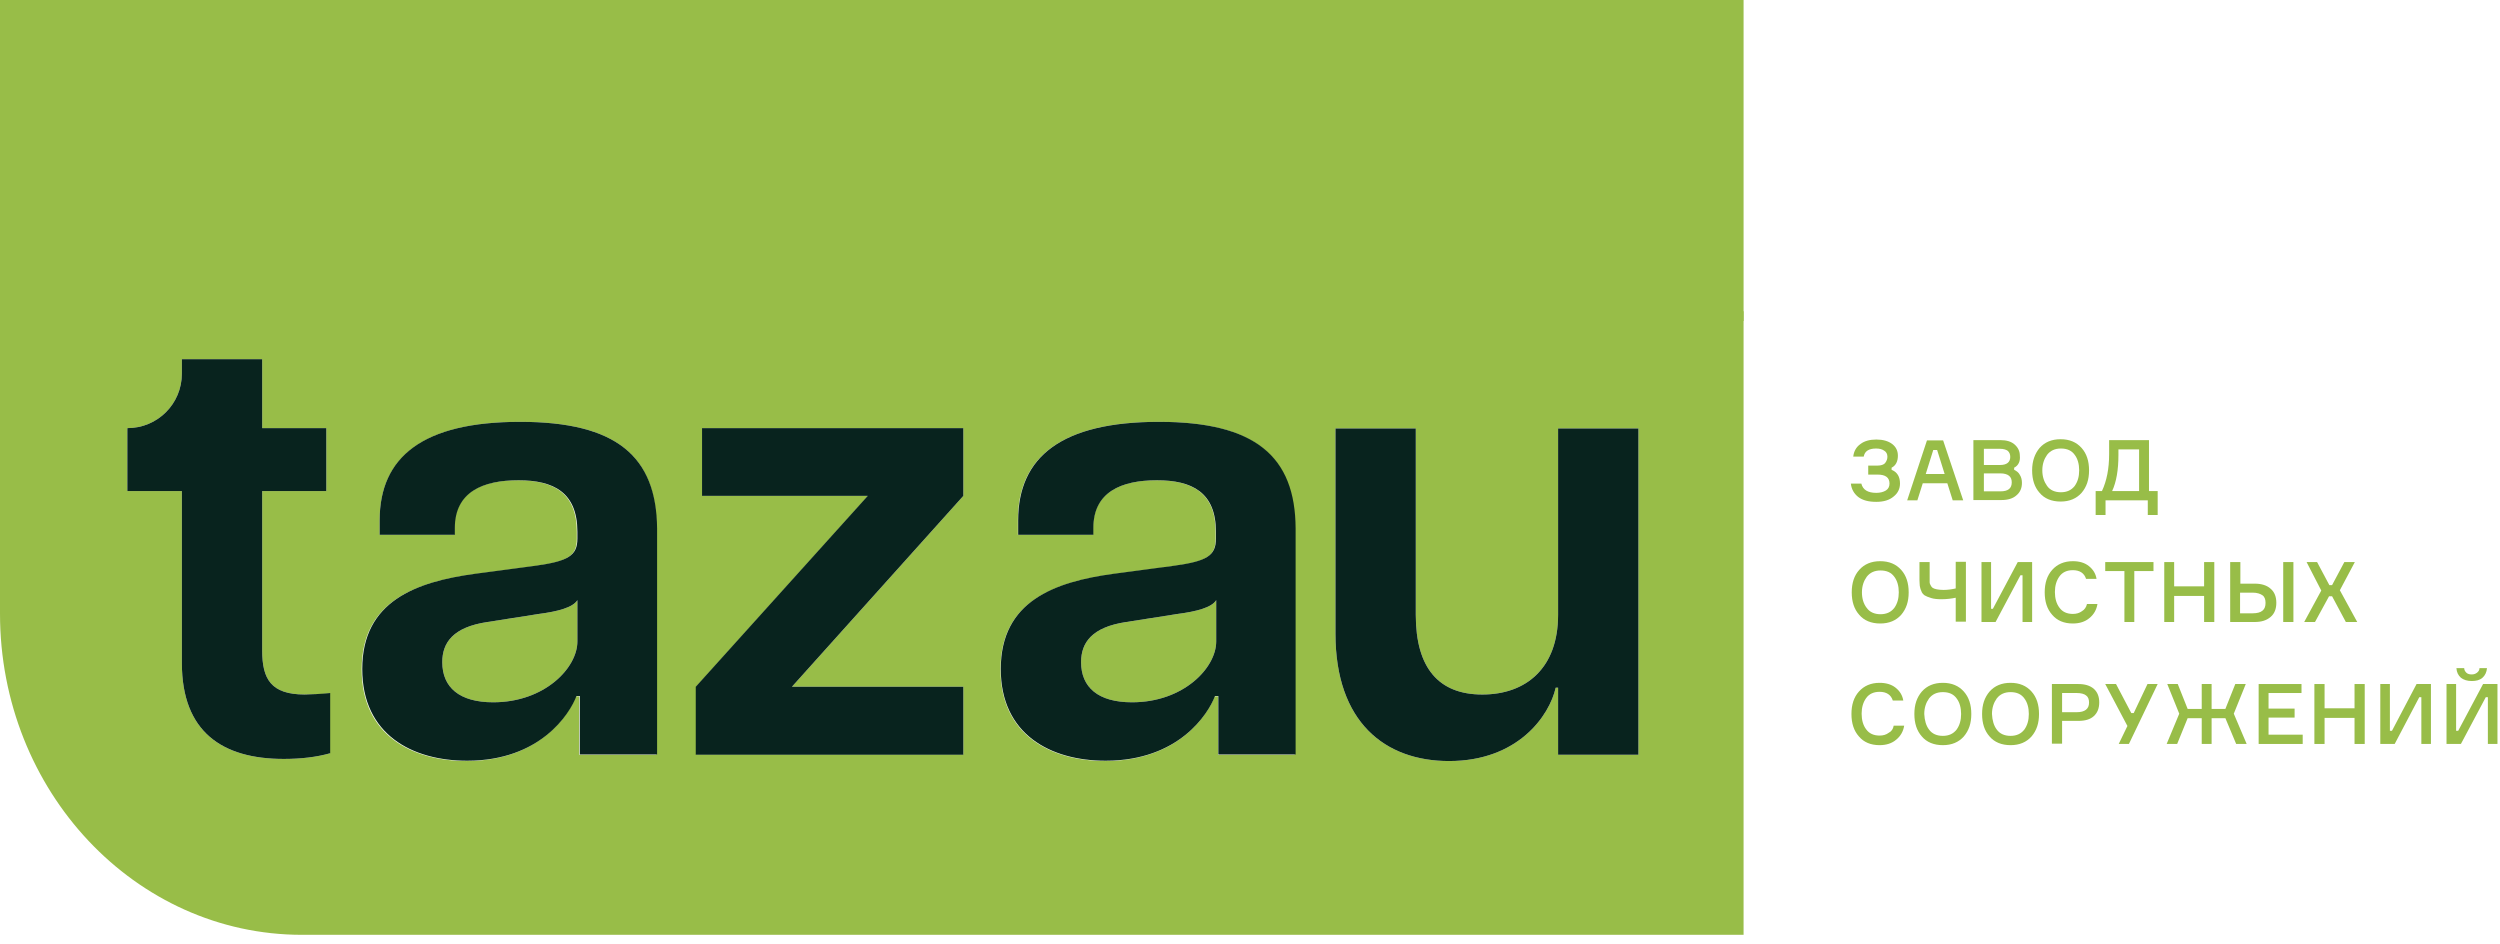 <svg width="257" height="97" viewBox="0 0 257 97" fill="none" xmlns="http://www.w3.org/2000/svg">
<g clip-path="url(#clip0_554_23025)">
<path d="M125.027 61.693V65.944C125.027 68.655 121.67 72.197 116.372 72.197C112.891 72.197 111.135 70.657 111.135 68.07C111.135 66.067 112.244 64.466 115.787 63.942L121.085 63.11C122.964 62.864 124.565 62.463 125.027 61.693Z" fill="#98BD48"/>
<path d="M59.356 61.693V65.944C59.356 68.655 55.999 72.197 50.701 72.197C47.22 72.197 45.465 70.657 45.465 68.07C45.465 66.067 46.574 64.466 50.116 63.942L55.414 63.11C57.293 62.864 58.895 62.463 59.356 61.693Z" fill="#98BD48"/>
<path d="M0 32V63.08C0 81.315 13.892 96.1 31.049 96.1H179.24V32H0ZM33.944 77.434C32.527 77.834 30.926 78.019 29.17 78.019C22.855 78.019 18.697 75.247 18.697 68.162V50.481H13.091V44.013C16.202 44.013 18.697 41.518 18.697 38.407V36.928H26.952V44.013H33.544V50.481H26.952V66.868C26.952 69.795 27.846 71.396 31.326 71.396C32.096 71.396 32.681 71.396 33.914 71.273V77.434H33.944ZM67.488 77.588H59.541V71.581H59.202C58.494 73.46 55.444 78.235 47.959 78.235C42.292 78.235 37.179 75.524 37.179 68.809C37.179 61.848 42.661 59.846 48.791 59.014L55.044 58.182C58.34 57.72 59.295 57.166 59.295 55.41V54.671C59.295 50.605 56.831 49.373 53.227 49.373C49.561 49.373 46.697 50.605 46.697 54.27V54.979H39.027V53.5C39.027 47.001 43.493 43.366 53.473 43.366C63.361 43.366 67.488 46.908 67.488 54.332V77.588ZM99.03 50.974L81.411 70.596H99.03V77.557H71.554V70.596L89.235 50.974H72.201V44.013H99.03V50.974ZM133.159 77.588H125.212V71.581H124.873C124.165 73.46 121.115 78.235 113.63 78.235C107.963 78.235 102.85 75.524 102.85 68.809C102.85 61.848 108.332 59.846 114.462 59.014L120.715 58.182C124.011 57.72 124.966 57.166 124.966 55.41V54.671C124.966 50.605 122.502 49.373 118.898 49.373C115.232 49.373 112.368 50.605 112.368 54.27V54.979H104.636V53.5C104.636 47.001 109.102 43.366 119.113 43.366C128.97 43.366 133.098 46.908 133.098 54.332V77.588H133.159ZM168.428 77.588H160.173V70.688H159.927C159.28 73.583 156.045 78.235 148.961 78.235C142.369 78.235 137.287 74.23 137.287 65.144V44.044H145.542V63.203C145.542 68.686 147.914 71.396 152.38 71.396C156.877 71.396 160.173 68.686 160.173 63.203V44.044H168.428V77.588Z" fill="#98BD48"/>
<path d="M168.428 44.014V77.588H160.173V70.689H159.927C159.28 73.584 156.045 78.235 148.961 78.235C142.369 78.235 137.287 74.231 137.287 65.144V44.044H145.542V63.204C145.542 68.686 147.914 71.397 152.38 71.397C156.877 71.397 160.173 68.686 160.173 63.204V44.044H168.428V44.014Z" fill="#08231E"/>
<path d="M119.144 43.365C109.133 43.365 104.667 46.969 104.667 53.499V54.978H112.398V54.269C112.398 50.604 115.232 49.372 118.928 49.372C122.532 49.372 124.997 50.604 124.997 54.67V55.378C124.997 57.134 124.042 57.688 120.746 58.15L114.493 58.982C108.363 59.814 102.88 61.816 102.88 68.777C102.88 75.492 107.994 78.203 113.661 78.203C121.146 78.203 124.196 73.428 124.904 71.549H125.243V77.556H133.19V54.331C133.159 46.907 129.032 43.365 119.144 43.365ZM125.027 65.944C125.027 68.654 121.67 72.196 116.372 72.196C112.891 72.196 111.135 70.656 111.135 68.069C111.135 66.067 112.244 64.465 115.787 63.941L121.085 63.11C122.964 62.863 124.565 62.463 125.027 61.693V65.944Z" fill="#08231E"/>
<path d="M33.944 71.242V77.433C32.527 77.834 30.926 78.018 29.17 78.018C22.855 78.018 18.697 75.246 18.697 68.162V50.481H13.091V44.012C16.202 44.012 18.697 41.517 18.697 38.406V36.928H26.952V44.012H33.544V50.481H26.952V66.868C26.952 69.794 27.846 71.396 31.326 71.396C32.158 71.365 32.712 71.365 33.944 71.242Z" fill="#08231E"/>
<path d="M53.473 43.365C43.462 43.365 39.027 46.969 39.027 53.499V54.978H46.758V54.269C46.758 50.604 49.592 49.372 53.288 49.372C56.892 49.372 59.356 50.604 59.356 54.67V55.378C59.356 57.134 58.371 57.688 55.106 58.15L48.853 58.982C42.723 59.814 37.24 61.816 37.24 68.777C37.24 75.492 42.353 78.203 48.021 78.203C55.506 78.203 58.556 73.428 59.264 71.549H59.603V77.556H67.55V54.331C67.488 46.907 63.361 43.365 53.473 43.365ZM59.356 65.944C59.356 68.654 55.999 72.196 50.701 72.196C47.22 72.196 45.465 70.656 45.465 68.069C45.465 66.067 46.573 64.465 50.116 63.941L55.414 63.11C57.293 62.863 58.894 62.463 59.356 61.693V65.944Z" fill="#08231E"/>
<path d="M99.03 50.975L81.411 70.596H99.03V77.588H71.523V70.596L89.204 50.975H72.17V44.014H99.03V50.975Z" fill="#08231E"/>
<path d="M194.025 46.939C194.025 46.662 193.902 46.447 193.686 46.323C193.471 46.169 193.193 46.108 192.855 46.108C192.115 46.108 191.684 46.385 191.592 46.939H190.514C190.575 46.385 190.822 45.954 191.253 45.646C191.653 45.338 192.208 45.184 192.885 45.184C193.563 45.184 194.117 45.338 194.518 45.646C194.918 45.954 195.103 46.354 195.103 46.847C195.103 47.432 194.887 47.863 194.456 48.079V48.295C195.041 48.541 195.319 49.003 195.319 49.712C195.319 50.235 195.103 50.697 194.672 51.036C194.241 51.406 193.655 51.59 192.885 51.59C192.084 51.59 191.499 51.437 191.037 51.098C190.606 50.759 190.329 50.297 190.267 49.712H191.345C191.499 50.358 192.023 50.666 192.885 50.666C193.286 50.666 193.625 50.574 193.871 50.42C194.117 50.266 194.241 50.02 194.241 49.712C194.241 49.096 193.84 48.788 193.009 48.788H192.054V47.863H193.009C193.378 47.863 193.625 47.771 193.779 47.617C193.963 47.371 194.025 47.186 194.025 46.939Z" fill="#98BD48"/>
<path d="M200.74 51.436L200.185 49.68H197.66L197.105 51.436H196.058L198.091 45.275H199.754L201.818 51.436H200.74ZM198.738 46.261L197.968 48.725H199.908L199.138 46.261H198.738Z" fill="#98BD48"/>
<path d="M207.054 48.078V48.294C207.301 48.417 207.517 48.571 207.64 48.817C207.794 49.064 207.855 49.341 207.855 49.649C207.855 50.172 207.671 50.604 207.301 50.912C206.931 51.251 206.408 51.405 205.73 51.405H202.865V45.244H205.638C206.284 45.244 206.777 45.398 207.116 45.706C207.455 46.014 207.64 46.384 207.64 46.846C207.701 47.431 207.486 47.862 207.054 48.078ZM203.943 47.801H205.607C206.284 47.801 206.654 47.523 206.654 46.969C206.654 46.692 206.562 46.507 206.408 46.353C206.254 46.23 205.976 46.137 205.607 46.137H203.943V47.801ZM203.943 50.511H205.638C206.438 50.511 206.808 50.203 206.808 49.587C206.808 49.279 206.716 49.064 206.531 48.91C206.346 48.756 206.038 48.663 205.638 48.663H203.943V50.511Z" fill="#98BD48"/>
<path d="M209.673 46.046C210.196 45.46 210.905 45.152 211.829 45.152C212.753 45.152 213.461 45.46 213.985 46.046C214.509 46.631 214.755 47.401 214.755 48.356C214.755 49.311 214.509 50.05 213.985 50.666C213.461 51.251 212.753 51.559 211.829 51.559C210.905 51.559 210.165 51.251 209.673 50.666C209.149 50.081 208.903 49.311 208.903 48.356C208.903 47.401 209.18 46.631 209.673 46.046ZM210.443 49.958C210.751 50.389 211.244 50.604 211.86 50.604C212.476 50.604 212.938 50.389 213.277 49.958C213.585 49.526 213.739 49.003 213.739 48.356C213.739 47.709 213.585 47.154 213.277 46.754C212.969 46.323 212.506 46.107 211.86 46.107C211.244 46.107 210.782 46.323 210.443 46.754C210.135 47.185 209.95 47.709 209.95 48.356C209.95 49.003 210.135 49.526 210.443 49.958Z" fill="#98BD48"/>
<path d="M220.916 50.481H221.809V52.945H220.792V51.435H216.449V52.945H215.433V50.481H216.08C216.572 49.433 216.819 48.17 216.819 46.692V45.244H220.916V50.481ZM219.899 50.481V46.199H217.774V46.784C217.774 48.324 217.558 49.556 217.127 50.481H219.899Z" fill="#98BD48"/>
<path d="M191.13 58.583C191.653 57.998 192.362 57.69 193.286 57.69C194.21 57.69 194.918 57.998 195.442 58.583C195.966 59.168 196.212 59.938 196.212 60.893C196.212 61.848 195.966 62.587 195.442 63.203C194.918 63.788 194.21 64.096 193.286 64.096C192.362 64.096 191.622 63.788 191.13 63.203C190.606 62.618 190.359 61.848 190.359 60.893C190.359 59.938 190.606 59.168 191.13 58.583ZM191.9 62.495C192.208 62.926 192.7 63.142 193.317 63.142C193.933 63.142 194.395 62.926 194.733 62.495C195.041 62.063 195.195 61.54 195.195 60.893C195.195 60.246 195.041 59.692 194.733 59.291C194.425 58.86 193.963 58.644 193.317 58.644C192.7 58.644 192.238 58.86 191.9 59.291C191.592 59.722 191.407 60.246 191.407 60.893C191.407 61.509 191.561 62.063 191.9 62.495Z" fill="#98BD48"/>
<path d="M197.321 57.781H198.368V59.536C198.368 59.691 198.368 59.814 198.368 59.875C198.368 59.937 198.399 60.06 198.461 60.153C198.522 60.276 198.584 60.368 198.676 60.43C198.769 60.491 198.923 60.553 199.107 60.584C199.292 60.615 199.508 60.645 199.785 60.645C200.216 60.645 200.648 60.584 201.048 60.491V57.75H202.095V63.91H201.048V61.446C200.617 61.539 200.124 61.6 199.57 61.6C199.169 61.6 198.799 61.569 198.522 61.477C198.214 61.385 197.999 61.292 197.845 61.2C197.691 61.077 197.567 60.953 197.506 60.738C197.413 60.553 197.383 60.368 197.352 60.214C197.352 60.06 197.321 59.875 197.321 59.629V57.781Z" fill="#98BD48"/>
<path d="M203.697 57.781H204.683V62.586H204.867L207.424 57.781H208.903V63.942H207.917V59.137H207.701L205.145 63.942H203.697V57.781Z" fill="#98BD48"/>
<path d="M214.539 62.094H215.618C215.525 62.679 215.248 63.172 214.786 63.542C214.355 63.912 213.769 64.096 213.092 64.096C212.168 64.096 211.459 63.788 210.966 63.203C210.443 62.618 210.196 61.848 210.196 60.893C210.196 59.938 210.443 59.168 210.966 58.583C211.49 57.998 212.198 57.69 213.092 57.69C213.739 57.69 214.293 57.843 214.724 58.182C215.155 58.521 215.433 58.952 215.525 59.507H214.447C214.262 58.922 213.8 58.614 213.092 58.614C212.476 58.614 212.014 58.829 211.706 59.26C211.398 59.692 211.244 60.215 211.244 60.862C211.244 61.509 211.398 62.063 211.706 62.464C212.014 62.895 212.476 63.111 213.092 63.111C213.461 63.111 213.769 63.018 214.016 62.834C214.293 62.679 214.478 62.402 214.539 62.094Z" fill="#98BD48"/>
<path d="M221.378 57.781V58.705H219.406V63.942H218.39V58.705H216.418V57.781H221.378Z" fill="#98BD48"/>
<path d="M226.583 57.781H227.63V63.942H226.583V61.262H223.503V63.942H222.486V57.781H223.503V60.276H226.583V57.781Z" fill="#98BD48"/>
<path d="M231.758 63.942H229.263V57.781H230.31V59.999H231.789C232.497 59.999 233.052 60.184 233.421 60.523C233.822 60.861 234.006 61.354 234.006 61.97C234.006 62.586 233.822 63.079 233.421 63.418C232.99 63.788 232.466 63.942 231.758 63.942ZM230.279 63.048H231.573C232.035 63.048 232.374 62.956 232.59 62.771C232.805 62.586 232.898 62.34 232.898 61.97C232.898 61.632 232.805 61.354 232.59 61.2C232.374 61.046 232.035 60.923 231.573 60.923H230.279V63.048ZM234.715 57.781H235.762V63.942H234.715V57.781Z" fill="#98BD48"/>
<path d="M241.153 63.942L239.736 61.293H239.428L237.98 63.942H236.871L238.627 60.708L237.118 57.781H238.196L239.459 60.153H239.736L240.999 57.781H242.077L240.537 60.677L242.323 63.942H241.153Z" fill="#98BD48"/>
<path d="M194.672 74.6H195.75C195.658 75.185 195.38 75.678 194.918 76.048C194.487 76.417 193.902 76.602 193.224 76.602C192.3 76.602 191.592 76.294 191.099 75.709C190.575 75.124 190.329 74.354 190.329 73.399C190.329 72.444 190.575 71.674 191.099 71.089C191.622 70.503 192.331 70.195 193.224 70.195C193.871 70.195 194.425 70.349 194.857 70.688C195.288 71.027 195.565 71.458 195.658 72.013H194.579C194.395 71.427 193.933 71.119 193.224 71.119C192.608 71.119 192.146 71.335 191.838 71.766C191.53 72.198 191.376 72.721 191.376 73.368C191.376 74.015 191.53 74.569 191.838 74.97C192.146 75.401 192.608 75.617 193.224 75.617C193.594 75.617 193.902 75.524 194.148 75.339C194.456 75.185 194.61 74.939 194.672 74.6Z" fill="#98BD48"/>
<path d="M197.567 71.089C198.091 70.503 198.799 70.195 199.723 70.195C200.648 70.195 201.356 70.503 201.88 71.089C202.403 71.674 202.65 72.444 202.65 73.399C202.65 74.354 202.403 75.093 201.88 75.709C201.356 76.294 200.648 76.602 199.723 76.602C198.799 76.602 198.06 76.294 197.567 75.709C197.044 75.124 196.797 74.354 196.797 73.399C196.797 72.444 197.044 71.705 197.567 71.089ZM198.307 75.001C198.615 75.432 199.107 75.647 199.723 75.647C200.34 75.647 200.802 75.432 201.14 75.001C201.448 74.569 201.602 74.046 201.602 73.399C201.602 72.752 201.448 72.198 201.14 71.797C200.832 71.366 200.37 71.15 199.723 71.15C199.107 71.15 198.645 71.366 198.307 71.797C197.999 72.228 197.814 72.752 197.814 73.399C197.845 74.046 197.999 74.6 198.307 75.001Z" fill="#98BD48"/>
<path d="M204.529 71.089C205.052 70.503 205.761 70.195 206.685 70.195C207.609 70.195 208.317 70.503 208.841 71.089C209.365 71.674 209.611 72.444 209.611 73.399C209.611 74.354 209.365 75.093 208.841 75.709C208.317 76.294 207.609 76.602 206.685 76.602C205.761 76.602 205.021 76.294 204.529 75.709C204.005 75.124 203.759 74.354 203.759 73.399C203.759 72.444 204.005 71.705 204.529 71.089ZM205.268 75.001C205.576 75.432 206.069 75.647 206.685 75.647C207.301 75.647 207.763 75.432 208.102 75.001C208.41 74.569 208.564 74.046 208.564 73.399C208.564 72.752 208.41 72.198 208.102 71.797C207.794 71.366 207.332 71.15 206.685 71.15C206.069 71.15 205.607 71.366 205.268 71.797C204.96 72.228 204.775 72.752 204.775 73.399C204.806 74.046 204.96 74.6 205.268 75.001Z" fill="#98BD48"/>
<path d="M210.935 70.318H213.646C214.324 70.318 214.847 70.472 215.248 70.811C215.617 71.15 215.802 71.612 215.802 72.197C215.802 72.813 215.617 73.275 215.248 73.614C214.878 73.953 214.355 74.107 213.646 74.107H211.983V76.448H210.935V70.318ZM211.983 73.214H213.492C214.324 73.214 214.755 72.875 214.755 72.228C214.755 71.889 214.663 71.643 214.447 71.489C214.262 71.335 213.923 71.242 213.492 71.242H211.983V73.214Z" fill="#98BD48"/>
<path d="M219.098 73.306H219.345L220.762 70.318H221.809L218.852 76.479H217.805L218.698 74.631L216.418 70.318H217.527L219.098 73.306Z" fill="#98BD48"/>
<path d="M228.77 73.83H227.353V76.479H226.337V73.83H224.889L223.811 76.479H222.733L224.027 73.368L222.795 70.318H223.873L224.889 72.875H226.337V70.318H227.353V72.875H228.77L229.787 70.318H230.865L229.633 73.368L230.957 76.479H229.879L228.77 73.83Z" fill="#98BD48"/>
<path d="M233.206 75.524H236.717V76.479H232.189V70.318H236.594V71.242H233.206V72.844H235.885V73.768H233.206V75.524Z" fill="#98BD48"/>
<path d="M242.046 70.318H243.093V76.479H242.046V73.799H238.966V76.479H237.919V70.318H238.966V72.813H242.046V70.318Z" fill="#98BD48"/>
<path d="M244.695 70.318H245.681V75.124H245.896L248.422 70.318H249.901V76.479H248.915V71.674H248.7L246.174 76.479H244.695V70.318Z" fill="#98BD48"/>
<path d="M251.502 70.318H252.488V75.123H252.704L255.26 70.318H256.739V76.479H255.753V71.673H255.538L252.981 76.479H251.502V70.318ZM254.891 68.686H255.661C255.63 69.086 255.476 69.425 255.199 69.671C254.922 69.918 254.552 70.01 254.09 70.01C253.628 70.01 253.258 69.887 252.981 69.671C252.704 69.425 252.55 69.117 252.519 68.686H253.32C253.32 68.87 253.412 69.024 253.535 69.148C253.659 69.271 253.843 69.332 254.09 69.332C254.305 69.332 254.49 69.271 254.644 69.148C254.798 69.024 254.891 68.87 254.891 68.686Z" fill="#98BD48"/>
</g>
<rect width="179.24" height="33" fill="#98BD48"/>
<defs>
<clipPath id="clip0_554_23025">
<rect width="256.739" height="64.1" fill="white" transform="translate(0 32)"/>
</clipPath>
</defs>
</svg>
